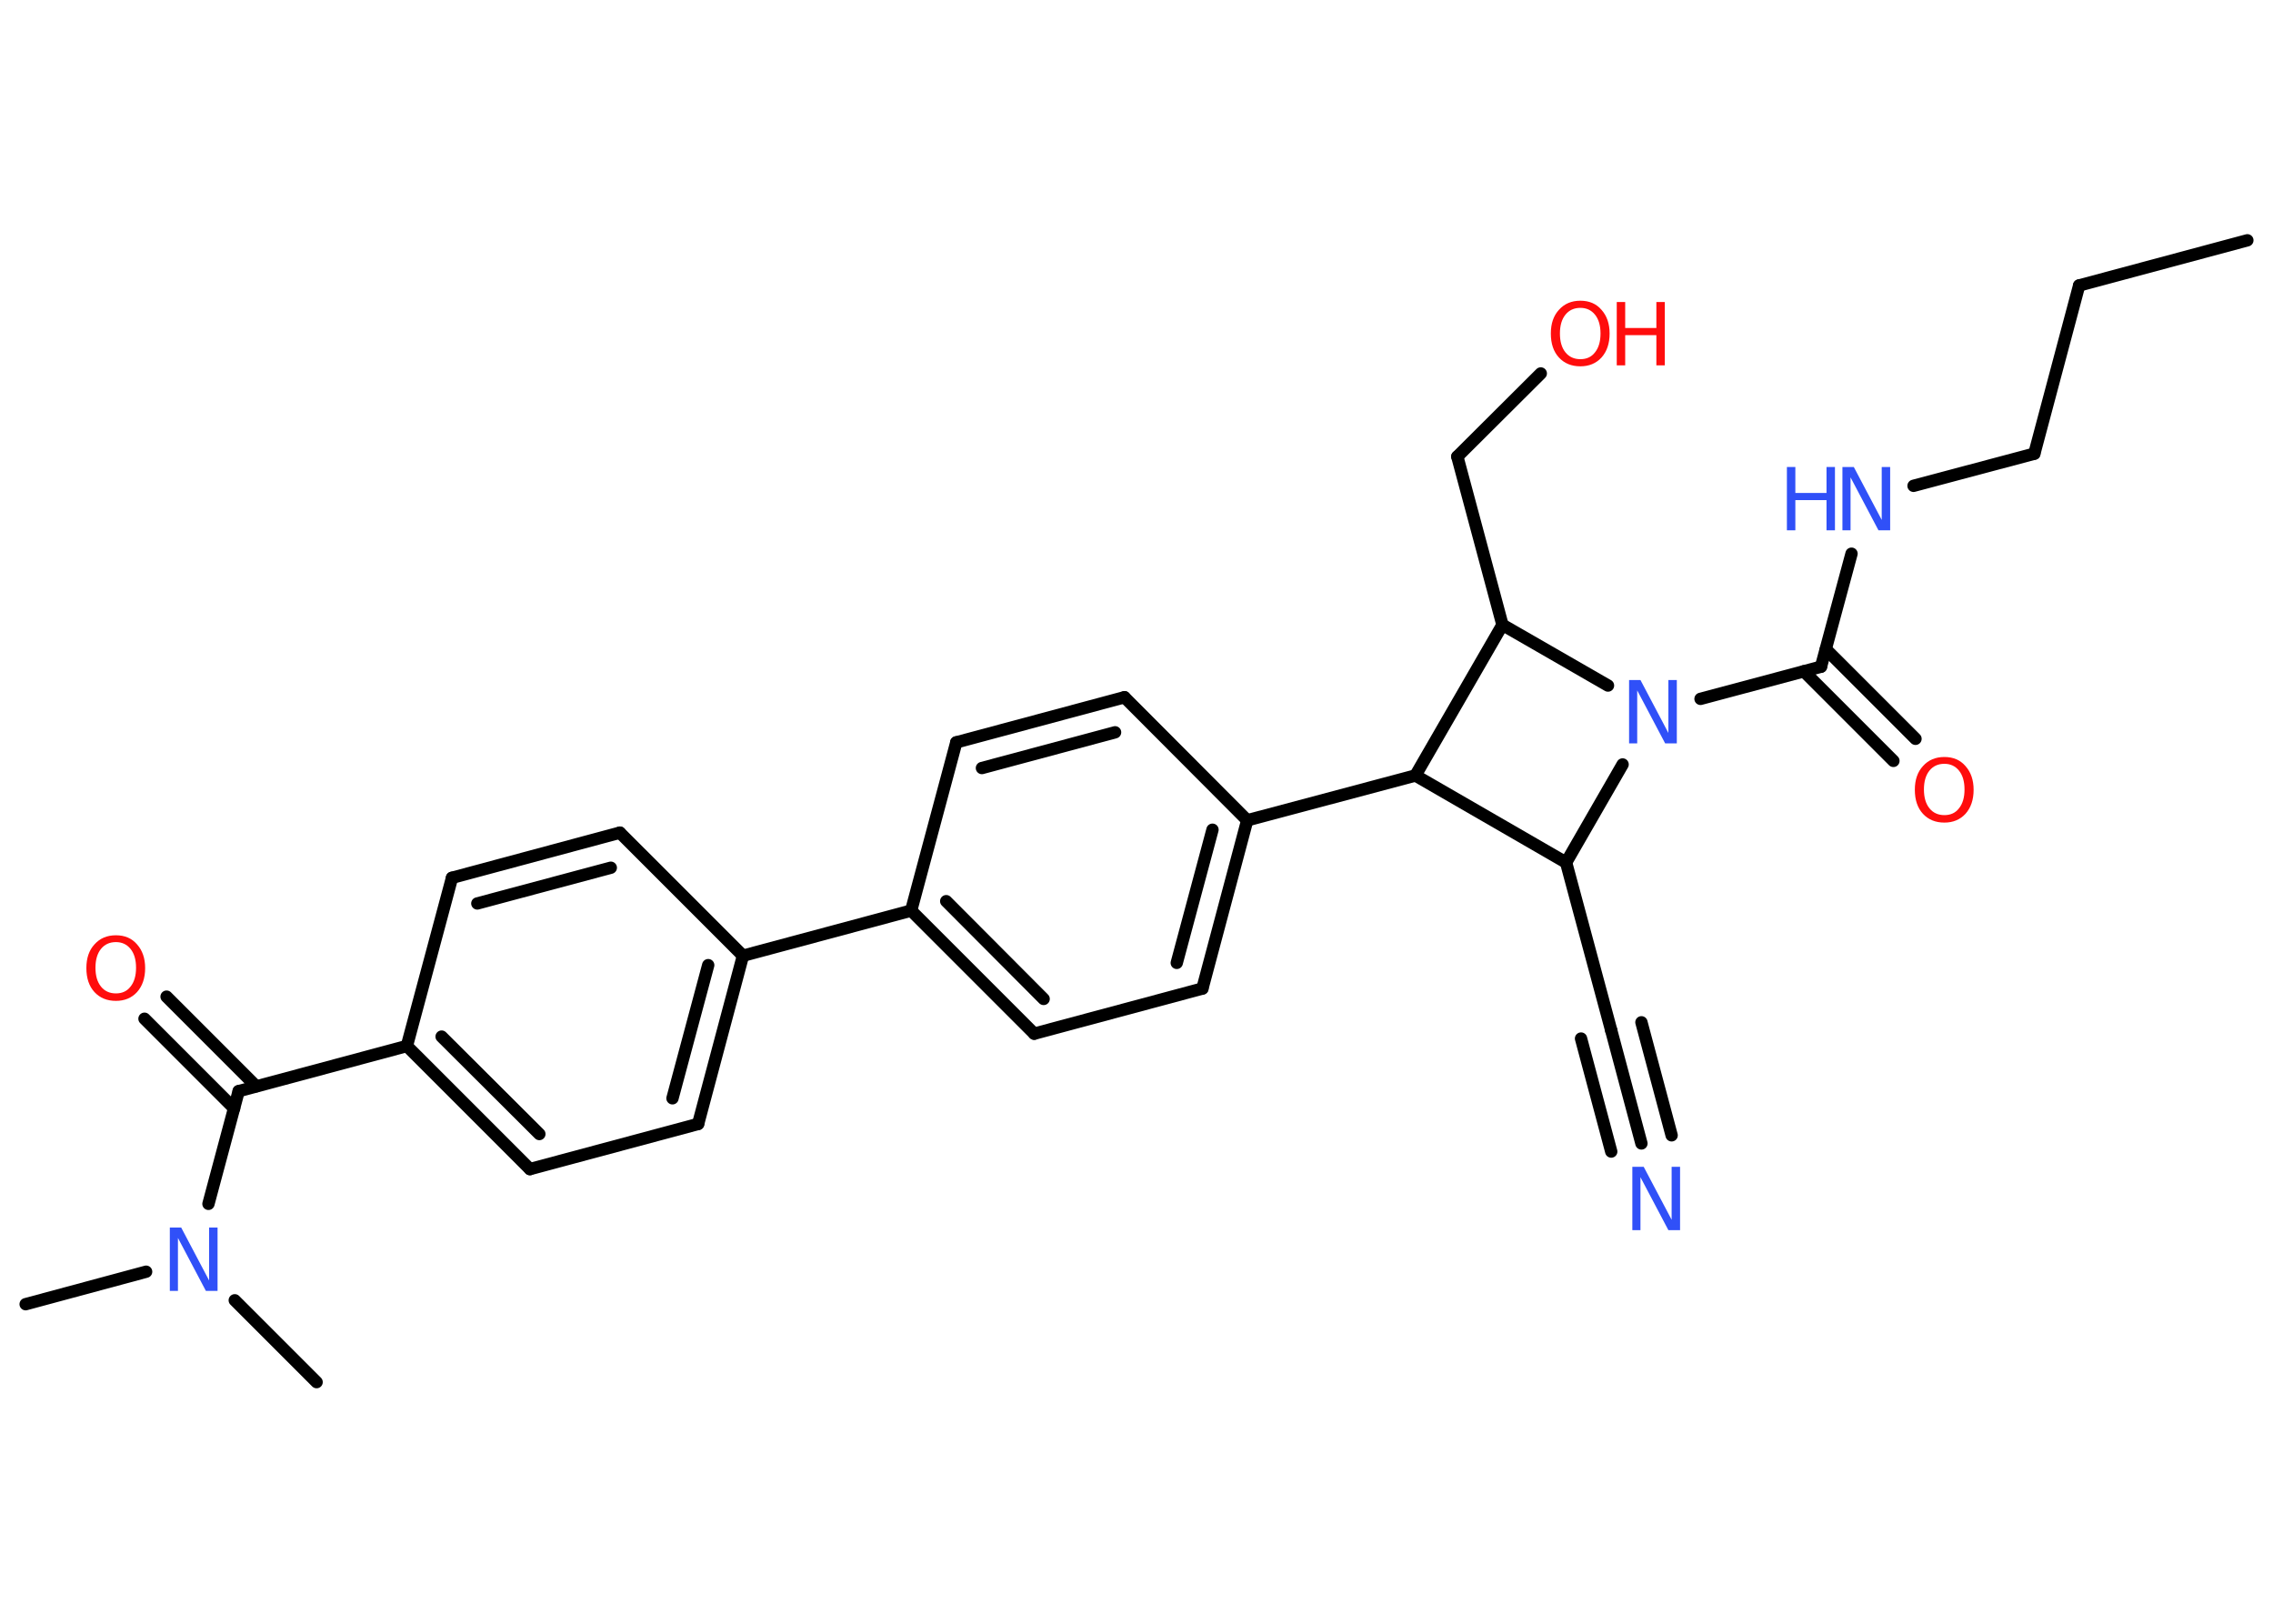 <?xml version='1.0' encoding='UTF-8'?>
<!DOCTYPE svg PUBLIC "-//W3C//DTD SVG 1.1//EN" "http://www.w3.org/Graphics/SVG/1.1/DTD/svg11.dtd">
<svg version='1.2' xmlns='http://www.w3.org/2000/svg' xmlns:xlink='http://www.w3.org/1999/xlink' width='70.0mm' height='50.0mm' viewBox='0 0 70.0 50.0'>
  <desc>Generated by the Chemistry Development Kit (http://github.com/cdk)</desc>
  <g stroke-linecap='round' stroke-linejoin='round' stroke='#000000' stroke-width='.38' fill='#3050F8'>
    <rect x='.0' y='.0' width='70.0' height='50.0' fill='#FFFFFF' stroke='none'/>
    <g id='mol1' class='mol'>
      <line id='mol1bnd1' class='bond' x1='69.21' y1='7.4' x2='64.03' y2='8.79'/>
      <line id='mol1bnd2' class='bond' x1='64.03' y1='8.79' x2='62.65' y2='13.97'/>
      <line id='mol1bnd3' class='bond' x1='62.65' y1='13.97' x2='58.93' y2='14.96'/>
      <line id='mol1bnd4' class='bond' x1='57.02' y1='17.05' x2='56.08' y2='20.53'/>
      <g id='mol1bnd5' class='bond'>
        <line x1='56.23' y1='19.99' x2='58.99' y2='22.75'/>
        <line x1='55.55' y1='20.67' x2='58.31' y2='23.43'/>
      </g>
      <line id='mol1bnd6' class='bond' x1='56.08' y1='20.53' x2='52.37' y2='21.52'/>
      <line id='mol1bnd7' class='bond' x1='49.97' y1='23.54' x2='48.23' y2='26.56'/>
      <line id='mol1bnd8' class='bond' x1='48.23' y1='26.56' x2='49.62' y2='31.73'/>
      <g id='mol1bnd9' class='bond'>
        <line x1='49.62' y1='31.73' x2='50.55' y2='35.21'/>
        <line x1='50.55' y1='31.48' x2='51.48' y2='34.96'/>
        <line x1='48.69' y1='31.98' x2='49.62' y2='35.46'/>
      </g>
      <line id='mol1bnd10' class='bond' x1='48.23' y1='26.56' x2='43.59' y2='23.88'/>
      <line id='mol1bnd11' class='bond' x1='43.59' y1='23.88' x2='38.41' y2='25.26'/>
      <g id='mol1bnd12' class='bond'>
        <line x1='37.03' y1='30.44' x2='38.41' y2='25.26'/>
        <line x1='36.24' y1='29.65' x2='37.34' y2='25.55'/>
      </g>
      <line id='mol1bnd13' class='bond' x1='37.03' y1='30.44' x2='31.85' y2='31.83'/>
      <g id='mol1bnd14' class='bond'>
        <line x1='28.06' y1='28.04' x2='31.85' y2='31.83'/>
        <line x1='29.14' y1='27.75' x2='32.14' y2='30.76'/>
      </g>
      <line id='mol1bnd15' class='bond' x1='28.06' y1='28.04' x2='22.88' y2='29.43'/>
      <g id='mol1bnd16' class='bond'>
        <line x1='21.5' y1='34.61' x2='22.88' y2='29.43'/>
        <line x1='20.71' y1='33.82' x2='21.81' y2='29.72'/>
      </g>
      <line id='mol1bnd17' class='bond' x1='21.5' y1='34.61' x2='16.32' y2='36.0'/>
      <g id='mol1bnd18' class='bond'>
        <line x1='12.53' y1='32.21' x2='16.32' y2='36.0'/>
        <line x1='13.6' y1='31.92' x2='16.61' y2='34.92'/>
      </g>
      <line id='mol1bnd19' class='bond' x1='12.53' y1='32.21' x2='7.35' y2='33.6'/>
      <g id='mol1bnd20' class='bond'>
        <line x1='7.21' y1='34.13' x2='4.45' y2='31.37'/>
        <line x1='7.89' y1='33.45' x2='5.13' y2='30.69'/>
      </g>
      <line id='mol1bnd21' class='bond' x1='7.35' y1='33.6' x2='6.42' y2='37.07'/>
      <line id='mol1bnd22' class='bond' x1='4.5' y1='39.16' x2='.79' y2='40.16'/>
      <line id='mol1bnd23' class='bond' x1='7.23' y1='40.04' x2='9.75' y2='42.56'/>
      <line id='mol1bnd24' class='bond' x1='12.53' y1='32.21' x2='13.92' y2='27.03'/>
      <g id='mol1bnd25' class='bond'>
        <line x1='19.09' y1='25.64' x2='13.92' y2='27.03'/>
        <line x1='18.81' y1='26.72' x2='14.7' y2='27.82'/>
      </g>
      <line id='mol1bnd26' class='bond' x1='22.88' y1='29.43' x2='19.09' y2='25.64'/>
      <line id='mol1bnd27' class='bond' x1='28.06' y1='28.04' x2='29.45' y2='22.86'/>
      <g id='mol1bnd28' class='bond'>
        <line x1='34.63' y1='21.47' x2='29.45' y2='22.86'/>
        <line x1='34.34' y1='22.55' x2='30.24' y2='23.65'/>
      </g>
      <line id='mol1bnd29' class='bond' x1='38.41' y1='25.26' x2='34.63' y2='21.47'/>
      <line id='mol1bnd30' class='bond' x1='43.59' y1='23.88' x2='46.27' y2='19.24'/>
      <line id='mol1bnd31' class='bond' x1='49.52' y1='21.11' x2='46.27' y2='19.24'/>
      <line id='mol1bnd32' class='bond' x1='46.27' y1='19.24' x2='44.88' y2='14.06'/>
      <line id='mol1bnd33' class='bond' x1='44.88' y1='14.06' x2='47.45' y2='11.5'/>
      <g id='mol1atm4' class='atom'>
        <path d='M56.74 14.38h.35l.86 1.63v-1.63h.26v1.95h-.36l-.86 -1.63v1.63h-.25v-1.95z' stroke='none'/>
        <path d='M55.03 14.38h.26v.8h.96v-.8h.26v1.95h-.26v-.93h-.96v.93h-.26v-1.95z' stroke='none'/>
      </g>
      <path id='mol1atm6' class='atom' d='M59.88 23.52q-.29 .0 -.46 .21q-.17 .21 -.17 .58q.0 .37 .17 .58q.17 .21 .46 .21q.29 .0 .45 -.21q.17 -.21 .17 -.58q.0 -.37 -.17 -.58q-.17 -.21 -.45 -.21zM59.88 23.31q.41 .0 .65 .28q.25 .28 .25 .73q.0 .46 -.25 .74q-.25 .27 -.65 .27q-.41 .0 -.66 -.27q-.25 -.27 -.25 -.74q.0 -.46 .25 -.73q.25 -.28 .66 -.28z' stroke='none' fill='#FF0D0D'/>
      <path id='mol1atm7' class='atom' d='M50.17 20.94h.35l.86 1.63v-1.63h.26v1.95h-.36l-.86 -1.63v1.63h-.25v-1.95z' stroke='none'/>
      <path id='mol1atm10' class='atom' d='M50.27 35.93h.35l.86 1.63v-1.63h.26v1.95h-.36l-.86 -1.63v1.63h-.25v-1.95z' stroke='none'/>
      <path id='mol1atm21' class='atom' d='M3.57 29.01q-.29 .0 -.46 .21q-.17 .21 -.17 .58q.0 .37 .17 .58q.17 .21 .46 .21q.29 .0 .45 -.21q.17 -.21 .17 -.58q.0 -.37 -.17 -.58q-.17 -.21 -.45 -.21zM3.57 28.8q.41 .0 .65 .28q.25 .28 .25 .73q.0 .46 -.25 .74q-.25 .27 -.65 .27q-.41 .0 -.66 -.27q-.25 -.27 -.25 -.74q.0 -.46 .25 -.73q.25 -.28 .66 -.28z' stroke='none' fill='#FF0D0D'/>
      <path id='mol1atm22' class='atom' d='M5.23 37.8h.35l.86 1.63v-1.63h.26v1.95h-.36l-.86 -1.63v1.63h-.25v-1.95z' stroke='none'/>
      <g id='mol1atm31' class='atom'>
        <path d='M48.67 9.48q-.29 .0 -.46 .21q-.17 .21 -.17 .58q.0 .37 .17 .58q.17 .21 .46 .21q.29 .0 .45 -.21q.17 -.21 .17 -.58q.0 -.37 -.17 -.58q-.17 -.21 -.45 -.21zM48.67 9.26q.41 .0 .65 .28q.25 .28 .25 .73q.0 .46 -.25 .74q-.25 .27 -.65 .27q-.41 .0 -.66 -.27q-.25 -.27 -.25 -.74q.0 -.46 .25 -.73q.25 -.28 .66 -.28z' stroke='none' fill='#FF0D0D'/>
        <path d='M49.79 9.3h.26v.8h.96v-.8h.26v1.95h-.26v-.93h-.96v.93h-.26v-1.95z' stroke='none' fill='#FF0D0D'/>
      </g>
    </g>
  </g>
</svg>
